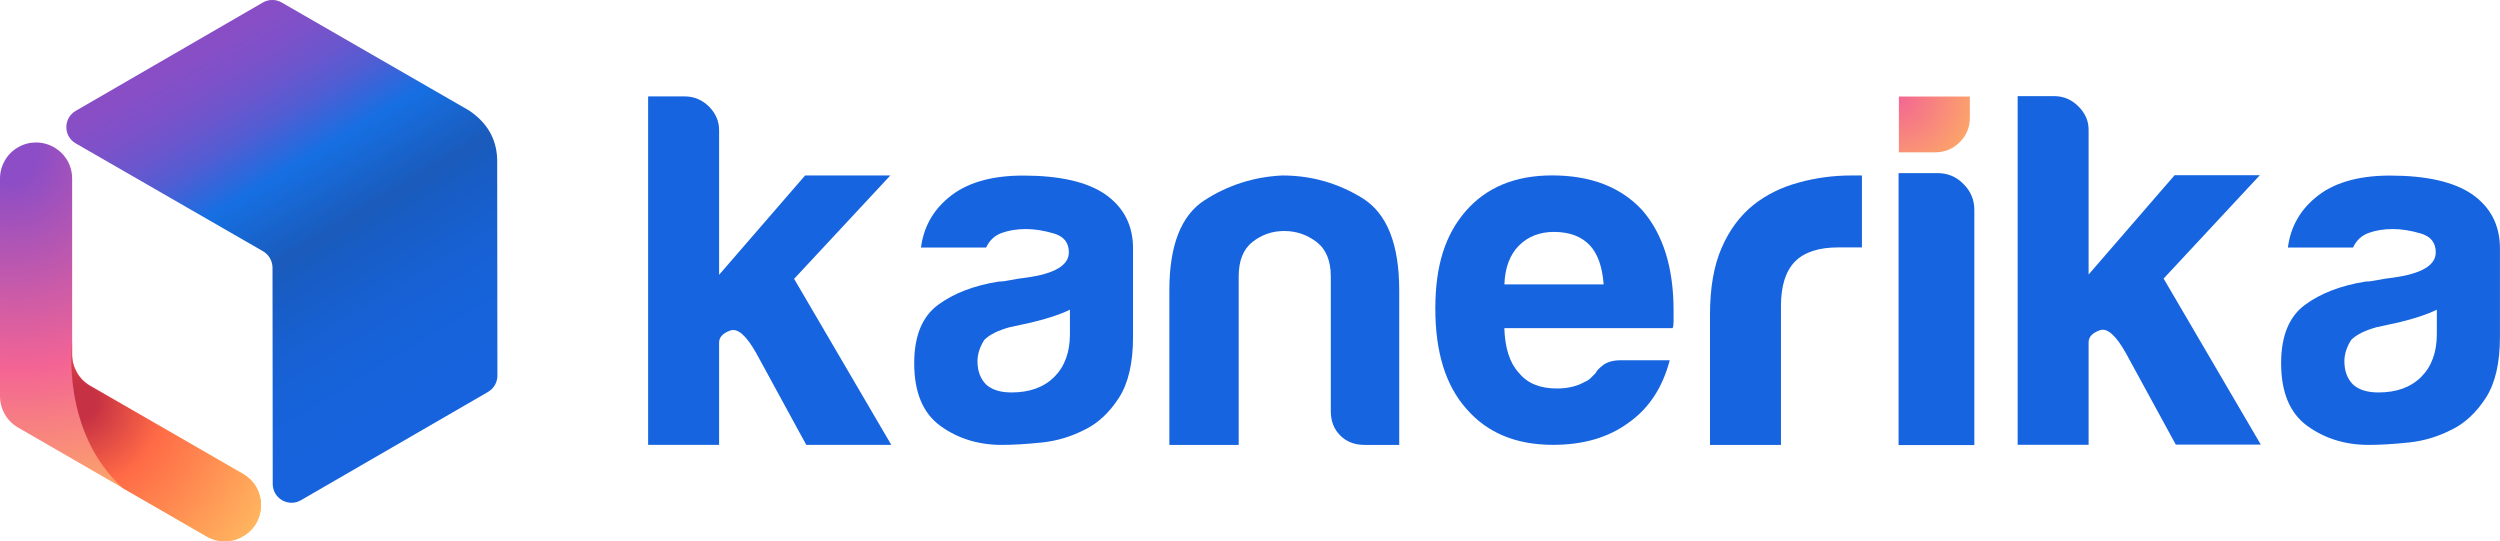 <svg xmlns="http://www.w3.org/2000/svg" xmlns:xlink="http://www.w3.org/1999/xlink" id="Layer_1" data-name="Layer 1" viewBox="0 0 461.9 100"><defs><style>      .cls-1 {        fill: url(#linear-gradient);      }      .cls-1, .cls-2, .cls-3, .cls-4, .cls-5 {        stroke-width: 0px;      }      .cls-2 {        fill: url(#radial-gradient);      }      .cls-3 {        fill: #1664df;      }      .cls-4 {        fill: url(#radial-gradient-2);      }      .cls-5 {        fill: url(#radial-gradient-3);      }    </style><radialGradient id="radial-gradient" cx="350.4" cy="17.75" fx="350.4" fy="17.75" r="35.45" gradientUnits="userSpaceOnUse"><stop offset="0" stop-color="#f36494"></stop><stop offset=".55" stop-color="#ffb95c"></stop></radialGradient><linearGradient id="linear-gradient" x1="36.79" y1="1.37" x2="88.9" y2="87.11" gradientUnits="userSpaceOnUse"><stop offset="0" stop-color="#8c4dc6"></stop><stop offset=".07" stop-color="#884ec6"></stop><stop offset=".13" stop-color="#7d51c9"></stop><stop offset=".19" stop-color="#6b56cd"></stop><stop offset=".25" stop-color="#515dd3"></stop><stop offset=".3" stop-color="#3067db"></stop><stop offset=".34" stop-color="#166fe2"></stop><stop offset=".48" stop-color="#1a5bbb"></stop><stop offset=".54" stop-color="#185dc6"></stop><stop offset=".64" stop-color="#1761d4"></stop><stop offset=".77" stop-color="#1663dc"></stop><stop offset="1" stop-color="#1664df"></stop></linearGradient><radialGradient id="radial-gradient-2" cx="1.54" cy="27.71" fx="1.54" fy="27.71" r="81.01" gradientTransform="translate(25.81 19.77) rotate(75.34) scale(1 .92)" gradientUnits="userSpaceOnUse"><stop offset=".07" stop-color="#8c4dc6"></stop><stop offset=".5" stop-color="#f36494"></stop><stop offset=".9" stop-color="#ffb95c"></stop></radialGradient><radialGradient id="radial-gradient-3" cx="14.3" cy="74.19" fx="14.3" fy="74.19" r="42.65" gradientUnits="userSpaceOnUse"><stop offset=".08" stop-color="#c63144"></stop><stop offset=".37" stop-color="#ff6a46"></stop><stop offset="1" stop-color="#ffbd62"></stop></radialGradient></defs><g><path class="cls-3" d="M200.54,79.32c-2.52,1.32-5.18,2.13-8,2.43-2.82.3-5.3.45-7.46.45-4.31,0-8.09-1.17-11.32-3.5-3.23-2.34-4.85-6.2-4.85-11.59,0-5.03,1.47-8.62,4.4-10.78,2.93-2.16,6.68-3.59,11.23-4.31.6,0,1.32-.09,2.16-.27.84-.18,1.8-.33,2.87-.45,5.27-.72,7.91-2.27,7.91-4.67,0-1.8-.93-2.96-2.79-3.5-1.86-.54-3.57-.81-5.12-.81-1.68,0-3.17.24-4.49.72-1.32.48-2.28,1.38-2.88,2.7h-12.04c.48-3.71,2.16-6.77,5.03-9.17,3.23-2.75,7.85-4.13,13.84-4.13,6.71,0,11.74,1.14,15.1,3.41,3.47,2.4,5.21,5.75,5.21,10.06v16.35c0,4.79-.87,8.54-2.6,11.23-1.74,2.7-3.81,4.64-6.2,5.84ZM197.67,57.22c-1.68.84-4.02,1.62-7.01,2.34l-4.13.9c-2.16.6-3.72,1.38-4.67,2.34-.84,1.32-1.26,2.64-1.26,3.96,0,1.79.54,3.23,1.62,4.31,1.08.96,2.63,1.44,4.67,1.44,3.35,0,5.99-.96,7.91-2.88,1.91-1.91,2.88-4.55,2.88-7.91v-4.49Z"></path><path class="cls-3" d="M258.51,82.2h-6.41c-1.83,0-3.32-.58-4.48-1.74-1.16-1.16-1.74-2.65-1.74-4.48v-24.89c0-2.93-.89-5.06-2.65-6.4-1.77-1.34-3.75-2.01-5.95-2.01s-4.15.67-5.86,2.01c-1.71,1.34-2.56,3.47-2.56,6.4v31.11h-12.81v-28.55c0-8.3,2.16-13.85,6.5-16.65s9.12-4.33,14.37-4.58c5.37,0,10.31,1.41,14.83,4.21,4.51,2.81,6.77,8.48,6.77,17.02v28.55Z"></path><path class="cls-3" d="M299.52,66.56h8.98c-1.32,5.03-3.84,8.87-7.55,11.5-3.72,2.76-8.39,4.13-14.02,4.13-6.83,0-12.16-2.22-15.99-6.65-3.84-4.31-5.75-10.48-5.75-18.51s1.86-13.66,5.57-17.97c3.83-4.43,9.16-6.65,15.99-6.65,7.19,0,12.76,2.16,16.71,6.47,3.83,4.43,5.75,10.6,5.75,18.51v1.98c0,.6-.06,1.02-.18,1.26h-31.09c.12,3.72,1.02,6.47,2.7,8.27,1.55,1.92,3.89,2.88,7.01,2.88,2.03,0,3.78-.42,5.21-1.26.36-.12.69-.33.99-.63.3-.3.63-.63.99-.99.12-.36.57-.84,1.35-1.44.78-.6,1.89-.9,3.32-.9ZM277.96,52.55h18.33c-.24-3.23-1.08-5.63-2.52-7.19-1.56-1.67-3.78-2.51-6.65-2.51-2.64,0-4.79.84-6.47,2.51-1.68,1.68-2.58,4.08-2.7,7.19Z"></path><path class="cls-3" d="M164.5,32.42h-15.75l-15.89,18.35v-26.76c0-1.64-.64-3.06-1.85-4.31-1.28-1.25-2.78-1.89-4.53-1.89h-6.73v64.38h13.11v-18.88c0-1,.68-1.75,2.07-2.24,1.35-.5,2.99.93,4.85,4.28l9.19,16.85h15.71l-17.96-30.68,17.78-19.1Z"></path><path class="cls-3" d="M332.29,33.74c-3.17.86-5.95,2.24-8.3,4.1-2.49,2-4.49,4.67-5.91,7.98-1.43,3.28-2.14,7.38-2.14,12.26v24.12h13.11v-25.62c0-3.78.86-6.48,2.6-8.27,1.75-1.75,4.42-2.6,8.05-2.6h4.31v-13.29h-1.89c-3.35,0-6.63.43-9.83,1.32Z"></path><path class="cls-3" d="M357.94,31.99h-7.16v50.24h14v-43.44c0-1.89-.68-3.49-2.03-4.81-1.32-1.35-2.92-2-4.81-2Z"></path><path class="cls-2" d="M363.95,21.76c0,1.75-.61,3.24-1.85,4.49-1.25,1.25-2.74,1.89-4.53,1.89h-6.73v-10.3h13.11v3.92Z"></path><path class="cls-3" d="M399.75,51.47l17.78-19.1h-15.75l-15.89,18.35v-26.76c0-1.64-.64-3.06-1.89-4.31-1.25-1.25-2.74-1.89-4.49-1.89h-6.73v64.42h13.11v-18.92c0-1,.68-1.75,2.07-2.24,1.35-.5,2.99.93,4.85,4.28l9.19,16.85h15.71l-17.96-30.68Z"></path><path class="cls-3" d="M453.09,79.32c-2.52,1.32-5.18,2.13-8,2.43-2.82.3-5.3.45-7.46.45-4.31,0-8.09-1.17-11.32-3.5-3.23-2.34-4.85-6.2-4.85-11.59,0-5.03,1.47-8.62,4.4-10.78,2.93-2.16,6.68-3.59,11.23-4.31.6,0,1.32-.09,2.16-.27.84-.18,1.8-.33,2.87-.45,5.27-.72,7.91-2.27,7.91-4.67,0-1.8-.93-2.96-2.79-3.5-1.86-.54-3.57-.81-5.12-.81-1.68,0-3.17.24-4.49.72-1.32.48-2.28,1.38-2.88,2.7h-12.04c.48-3.71,2.16-6.77,5.03-9.17,3.23-2.75,7.85-4.13,13.84-4.13,6.71,0,11.74,1.14,15.1,3.41,3.47,2.4,5.21,5.75,5.21,10.06v16.35c0,4.79-.87,8.54-2.6,11.23-1.74,2.7-3.81,4.64-6.2,5.84ZM450.22,57.22c-1.68.84-4.02,1.62-7.01,2.34l-4.13.9c-2.16.6-3.72,1.38-4.67,2.34-.84,1.32-1.26,2.64-1.26,3.96,0,1.79.54,3.23,1.62,4.31,1.08.96,2.63,1.44,4.67,1.44,3.35,0,5.99-.96,7.91-2.88,1.91-1.91,2.88-4.55,2.88-7.91v-4.49Z"></path></g><g><path class="cls-1" d="M50.35,49.48l.04,39.94c0,2.67,2.9,4.34,5.21,3l34.57-20.01c1.07-.62,1.73-1.77,1.73-3.01l-.04-39.94q-.16-5.68-5.22-9.06L52.04.46c-1.07-.62-2.4-.62-3.47,0L13.99,20.48c-2.31,1.34-2.31,4.68,0,6.01l34.62,19.94c1.07.62,1.74,1.81,1.74,3.05Z"></path><g><path class="cls-4" d="M44.9,99.08l-.05.03c-2.06,1.19-4.6,1.19-6.67,0l-15.49-8.94-19.36-11.18c-2.06-1.19-3.33-3.39-3.33-5.77v-40.23c0-2.38,1.27-4.59,3.33-5.77,1.07-.62,2.21-.9,3.33-.9,3.48,0,6.67,2.78,6.67,6.67v32.48c0,2.38,1.27,4.59,3.33,5.77l28.24,16.31c4.44,2.57,4.44,8.98,0,11.54Z"></path><path class="cls-5" d="M44.9,99.08l-.05.03c-2.06,1.18-4.6,1.18-6.67,0l-15.49-8.92c-11.46-10.42-9.37-26.94-9.37-26.94v2.3c0,2.38,1.27,4.57,3.33,5.76l28.24,16.26c4.44,2.56,4.44,8.96,0,11.51Z"></path></g></g></svg>